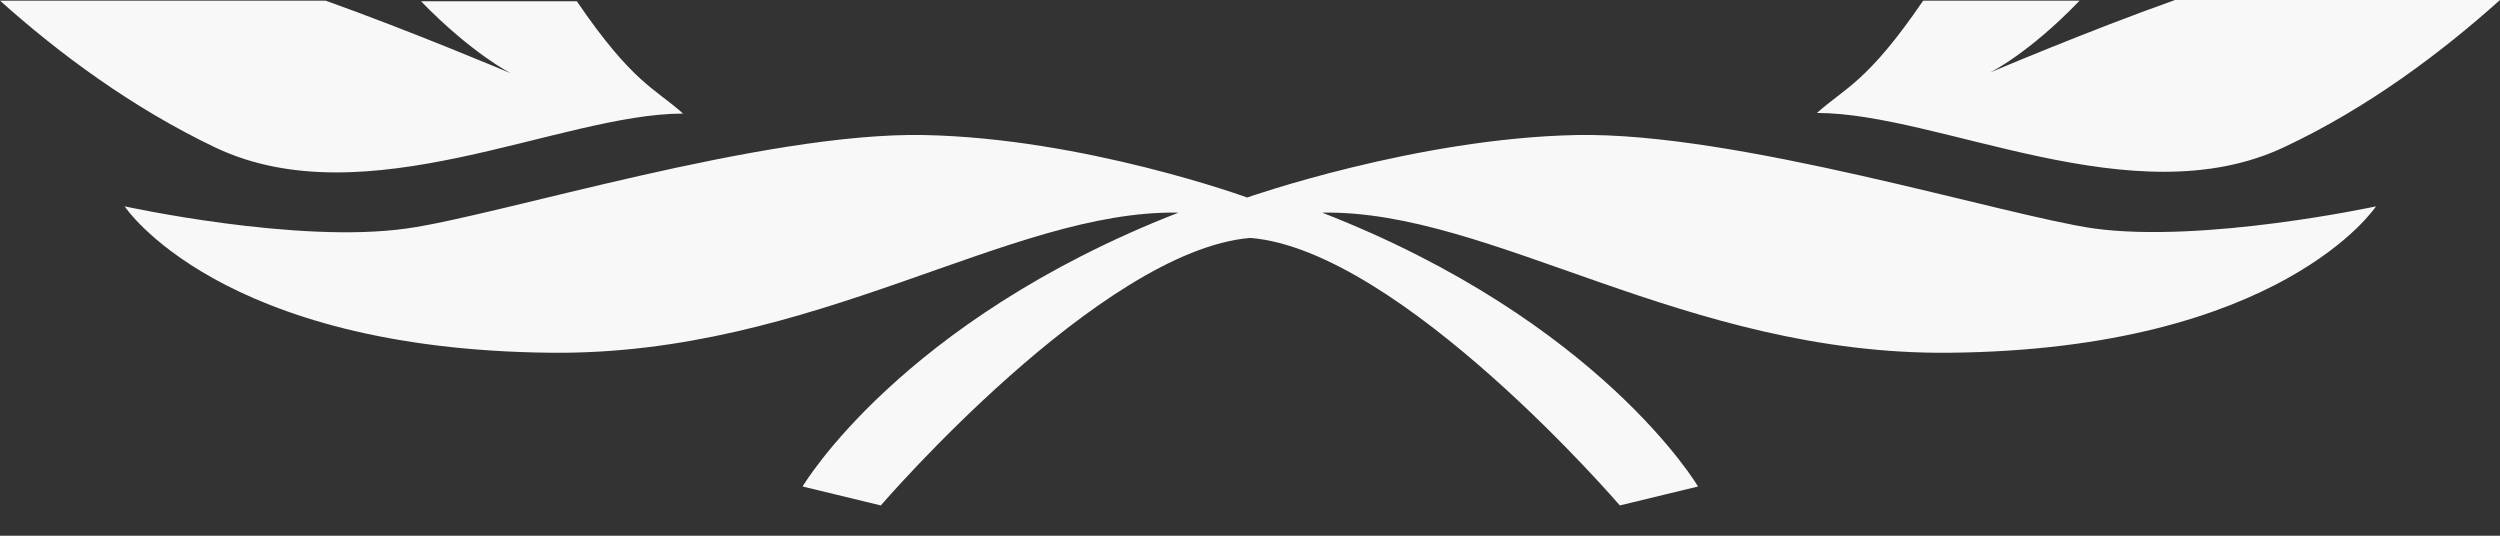 <svg width="70" height="15" viewBox="0 0 70 15" fill="none" xmlns="http://www.w3.org/2000/svg">
<rect x="0" y="0" width="70" height="15" fill="#333333" stroke="none"/>
<path fill-rule="evenodd" clip-rule="evenodd" d="M0 0.018C1.656 1.502 3.704 3.021 6.037 4.134C10.257 6.131 15.688 3.18 19.125 3.18C18.341 2.474 17.718 2.332 16.151 0.035H11.788C13.213 1.502 14.299 2.05 14.299 2.05C14.299 2.05 11.539 0.883 9.117 0.018H0ZM58.229 0.018C56.805 1.502 55.719 2.032 55.719 2.032C55.719 2.032 58.461 0.866 60.901 0H70C68.344 1.484 66.296 3.021 63.963 4.117C59.743 6.113 54.312 3.163 50.875 3.163C51.659 2.456 52.282 2.315 53.849 0.018H58.212H58.229ZM34.92 5.53C34.92 5.53 30.361 3.869 25.874 3.781C21.386 3.693 13.943 6.043 11.397 6.396C8.334 6.838 3.49 5.778 3.49 5.778C3.49 5.778 6.126 9.788 15.439 9.877C22.811 9.947 28.26 5.866 32.997 5.954C25.197 8.993 22.473 13.622 22.473 13.622L24.663 14.152C24.663 14.152 30.806 7.014 35.009 6.661C39.229 7.014 45.355 14.152 45.355 14.152L47.545 13.622C47.545 13.622 44.821 8.993 37.021 5.954C41.758 5.866 47.189 9.947 54.579 9.877C63.892 9.788 66.528 5.778 66.528 5.778C66.528 5.778 61.702 6.82 58.621 6.396C56.075 6.025 48.614 3.693 44.144 3.781C39.657 3.869 34.92 5.53 34.92 5.53Z" fill="#F8F8F8"/>
</svg>
